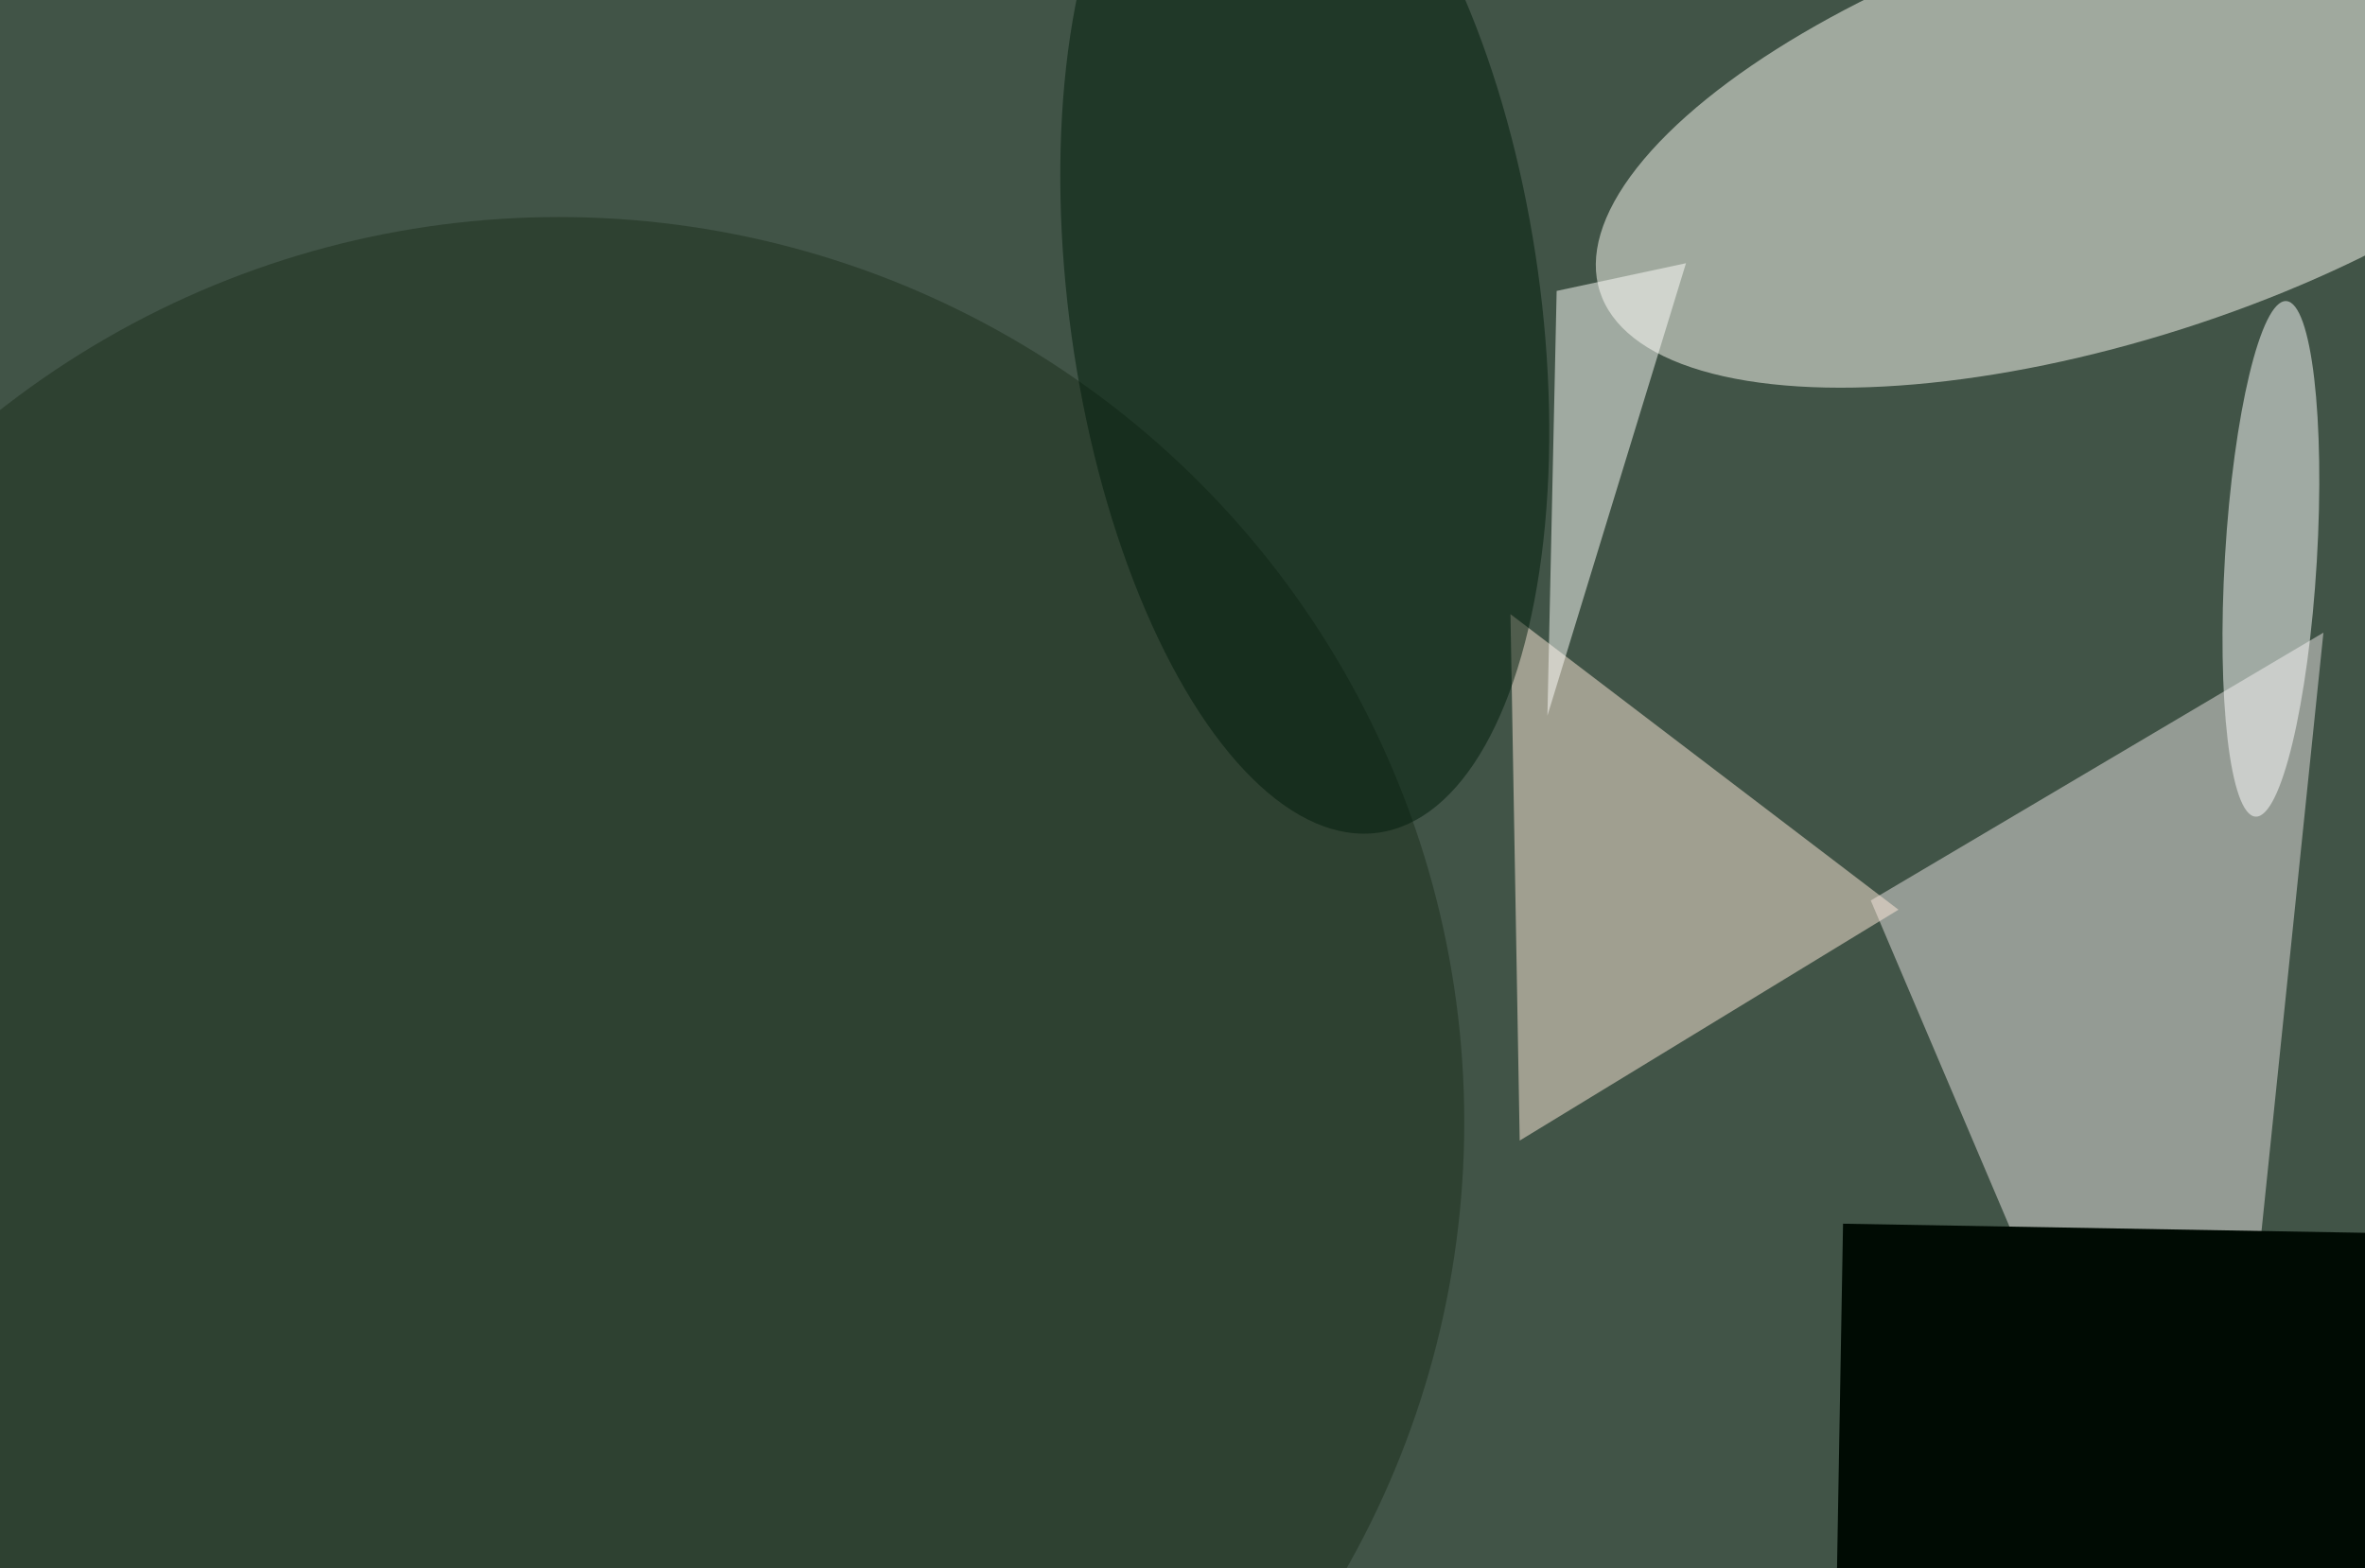<svg xmlns="http://www.w3.org/2000/svg" viewBox="0 0 6048 4011"><filter id="b"><feGaussianBlur stdDeviation="12" /></filter><path d="M0 0h6048v4011H0z" fill="#415447" /><g filter="url(#b)" transform="scale(23.625) translate(0.5 0.5)"><g transform="translate(228.743 13.153) rotate(72.293) scale(23.045 58.856)"><ellipse fill="#fffdf5" fill-opacity=".502" cx="0" cy="0" rx="1" ry="1" /></g><path fill="#e7e2e1" fill-opacity=".502" d="M202 97l37 87L251 68z" /><path fill="#ffe9d9" fill-opacity=".502" d="M163 66l42 32-41 25z" /><ellipse fill="#1c2e1c" fill-opacity=".502" cx="60" cy="121" rx="98" ry="98" /><g transform="translate(245.314 60.011) rotate(3.412) scale(4.976 27.961)"><ellipse fill="#fff" fill-opacity=".502" cx="0" cy="0" rx="1" ry="1" /></g><g transform="translate(140.735 32.379) rotate(262.092) scale(57.832 25.482)"><ellipse fill="#001c0b" fill-opacity=".502" cx="0" cy="0" rx="1" ry="1" /></g><g transform="translate(199 132) rotate(1) scale(34 55)"><path d="M0 0h6048v4011H0z" fill="#000b03" /></g><path fill="#fffffb" fill-opacity=".502" d="M167 77l1-46 14-3z" /></g></svg>